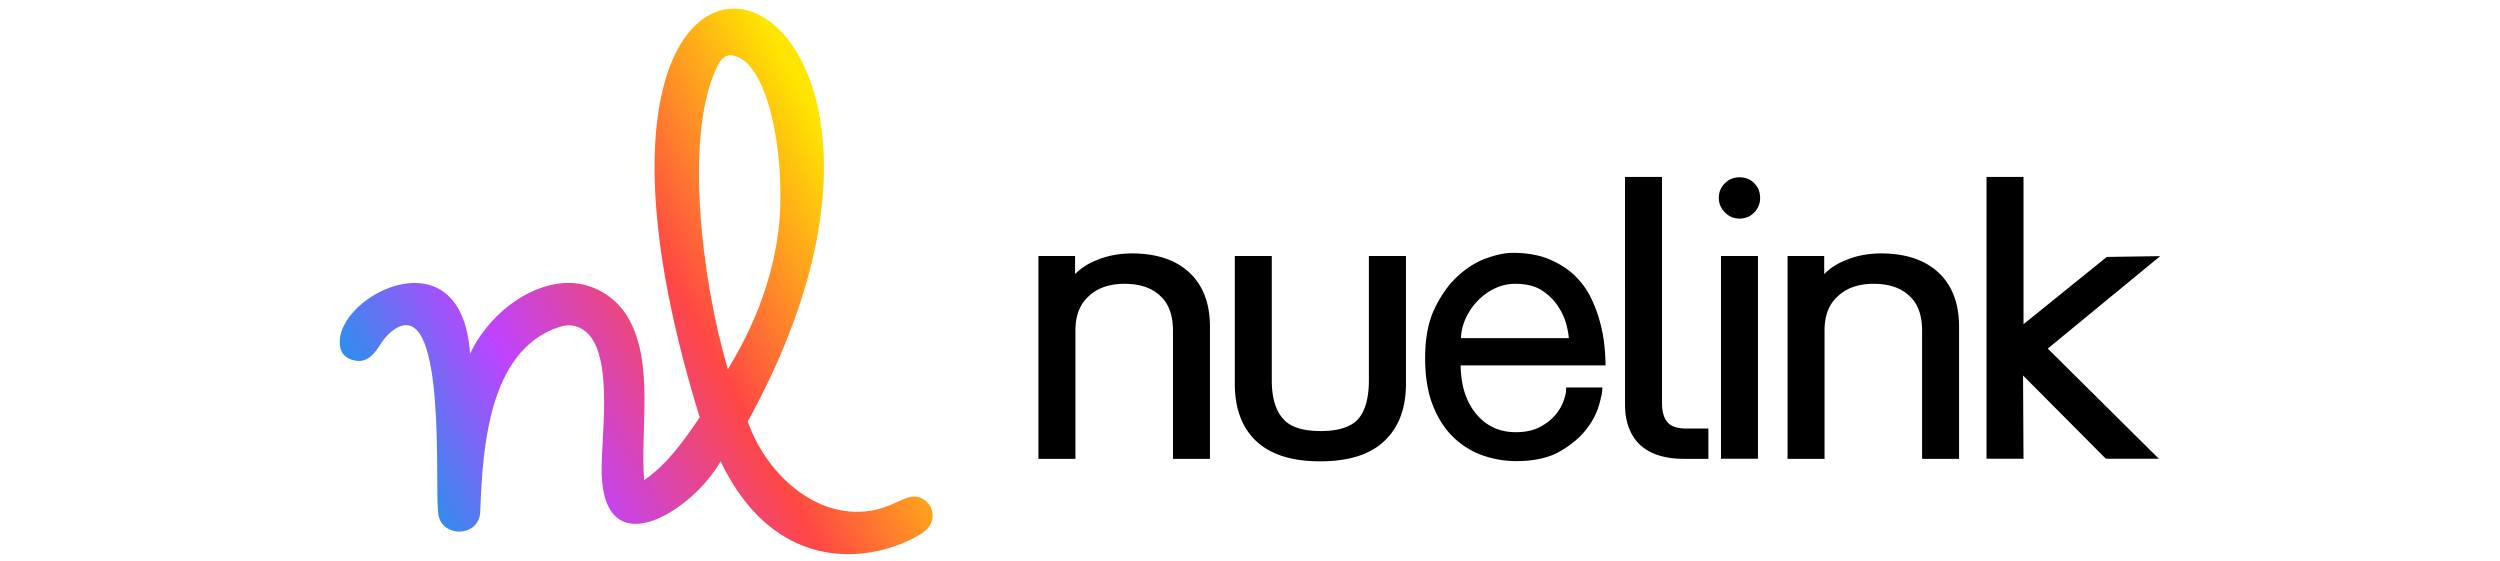 <svg x="0" y="0" height="36" viewBox="0 0 160.48 49.44" style="enable-background:new 0 0 160.48 49.44" xml:space="preserve" xmlns="http://www.w3.org/2000/svg"><path d="M74.93 24.06c1.19 1.14 1.78 2.72 1.78 4.75v11.64h-3.26V29.14c0-1.36-.38-2.39-1.15-3.08-.74-.69-1.78-1.04-3.11-1.04s-2.39.36-3.15 1.08c-.79.69-1.19 1.71-1.19 3.04v11.31h-3.26V22.57h3.23v1.59a5.32 5.32 0 0 1 1.82-1.19c.96-.42 2.04-.63 3.23-.63 2.16.01 3.85.58 5.06 1.72zM93.99 22.57v11.24c0 2.2-.64 3.89-1.92 5.08-1.26 1.19-3.14 1.78-5.66 1.78-2.47 0-4.34-.59-5.62-1.78-1.26-1.19-1.89-2.88-1.89-5.08V22.57h3.26v10.94c0 1.53.33 2.67 1 3.41.62.72 1.72 1.08 3.3 1.08 1.56 0 2.66-.35 3.3-1.04.64-.72.96-1.87.96-3.45V22.57h3.27zM111.6 32.21H98.81c.02 1.78.48 3.21 1.37 4.28s2.05 1.61 3.49 1.61c.84 0 1.54-.15 2.11-.45.57-.3 1.03-.65 1.37-1.06.35-.41.59-.83.74-1.26.15-.43.22-.77.22-1.02v-.15h3.19v.15c0 .25-.1.72-.3 1.43-.2.7-.57 1.42-1.13 2.13-.56.72-1.33 1.36-2.32 1.93-.99.57-2.27.85-3.86.85-.96 0-1.92-.16-2.87-.48a7.04 7.04 0 0 1-2.58-1.56c-.77-.72-1.39-1.65-1.85-2.8-.47-1.15-.71-2.56-.71-4.25 0-1.76.28-3.22.85-4.39.57-1.17 1.25-2.13 2.06-2.86.8-.73 1.65-1.25 2.54-1.56.89-.31 1.64-.46 2.26-.46 1.26 0 2.34.19 3.24.57.9.38 1.66.87 2.26 1.46.61.59 1.08 1.25 1.43 1.98.35.73.61 1.46.8 2.19.19.73.31 1.41.37 2.04.06.63.09 1.13.09 1.5v.18zm-3.26-2.41c0-.22-.06-.59-.19-1.11-.12-.52-.35-1.05-.69-1.59-.33-.54-.8-1.03-1.41-1.45-.61-.42-1.42-.63-2.43-.63-.62 0-1.2.13-1.76.39s-1.06.61-1.5 1.06c-.45.45-.8.96-1.08 1.54-.27.58-.42 1.18-.44 1.8h9.5zM120.65 37.78v2.67h-2.15c-1.68 0-2.97-.41-3.86-1.22-.89-.84-1.34-2.04-1.34-3.6V15.6h3.26v19.88c0 .82.17 1.41.52 1.78.32.35.88.52 1.67.52h1.9zM123.39 19.27c-.5 0-.92-.18-1.28-.54-.36-.36-.54-.78-.54-1.28 0-.52.18-.95.54-1.3.36-.35.78-.52 1.28-.52.52 0 .95.17 1.3.52.35.35.52.78.52 1.3 0 .49-.17.92-.52 1.28-.34.36-.78.54-1.3.54zm-1.63 21.18V22.57h3.26v17.87h-3.26zM140.97 24.06c1.19 1.14 1.78 2.72 1.78 4.75v11.64h-3.26V29.14c0-1.36-.38-2.39-1.15-3.08-.74-.69-1.78-1.04-3.11-1.04s-2.39.36-3.15 1.08c-.79.69-1.19 1.71-1.19 3.04v11.31h-3.26V22.57h3.23v1.59a5.32 5.32 0 0 1 1.82-1.19c.96-.42 2.04-.63 3.23-.63 2.16.01 3.85.58 5.06 1.72zM150.57 30.73l9.79 9.71h-4.67l-7.3-7.34.04 7.34h-3.26V15.6h3.26v12.98l7.34-5.93 4.71-.07-9.91 8.15z" fill="currentColor" style="--darkreader-inline-fill: currentColor;" data-darkreader-inline-fill=""></path><linearGradient id="SVGID_2" gradientUnits="userSpaceOnUse" x1="-28.539" y1="62.418" x2="47.822" y2="20.997"><stop offset=".417" style="stop-color: rgb(0, 166, 230); --darkreader-inline-stopcolor: #2bc4ff;" data-darkreader-inline-stopcolor=""></stop><stop offset=".606" style="stop-color: rgb(191, 67, 255); --darkreader-inline-stopcolor: #c148ff;" data-darkreader-inline-stopcolor=""></stop><stop offset=".793" style="stop-color: rgb(255, 71, 69); --darkreader-inline-stopcolor: #ff4c4a;" data-darkreader-inline-stopcolor=""></stop><stop offset="1" style="stop-color: rgb(255, 229, 0); --darkreader-inline-stopcolor: #ffe81a;" data-darkreader-inline-stopcolor=""></stop></linearGradient>
                <path d="M50.97 43.82c-.29-.07-.56-.05-.8.02-.04.01-.07.02-.1.03-.04.01-.07.03-.11.04-.33.11-.64.25-.96.4-5.4 2.65-11.06-1.57-13.04-7.15 22.81-41.36-21.16-55.07-4.23-.37-1.38 2.03-2.85 4.13-4.9 5.54-.36-4.37.88-10.17-1.32-14.16-1.13-2.06-3.34-3.36-5.69-3.22-3.52.21-6.85 3.06-8.34 6.23-.74-11.27-12.74-4.66-11.38-.33.16.52.71.85 1.26.94.93.15 1.52-.3 2.3-1.55.47-.75 1.17-1.28 1.6-1.45 4.09-1.67 3.12 13.87 3.4 16.28.06 2.38 3.68 2.4 3.72 0 .22-5.62.73-14.17 6.94-16.24.49-.16 1.01-.21 1.5-.06 3.63 1.07 2.18 9.57 2.26 12.86.18 8.42 8.03 3.39 10.49-.96C38.52 51 47.27 49.56 51.35 47c.11-.08.22-.18.31-.26.43-.37.69-.94.58-1.58-.1-.65-.62-1.19-1.27-1.34zM33.47 5.5c.23-.42.68-.69 1.14-.62 2.89.47 4.41 7.35 4.22 13.35-.23 6.75-3.3 12.17-4.62 14.32-2.33-7.85-3.97-21.27-.74-27.05z" style="fill:url(#SVGID_2)"></path></svg>